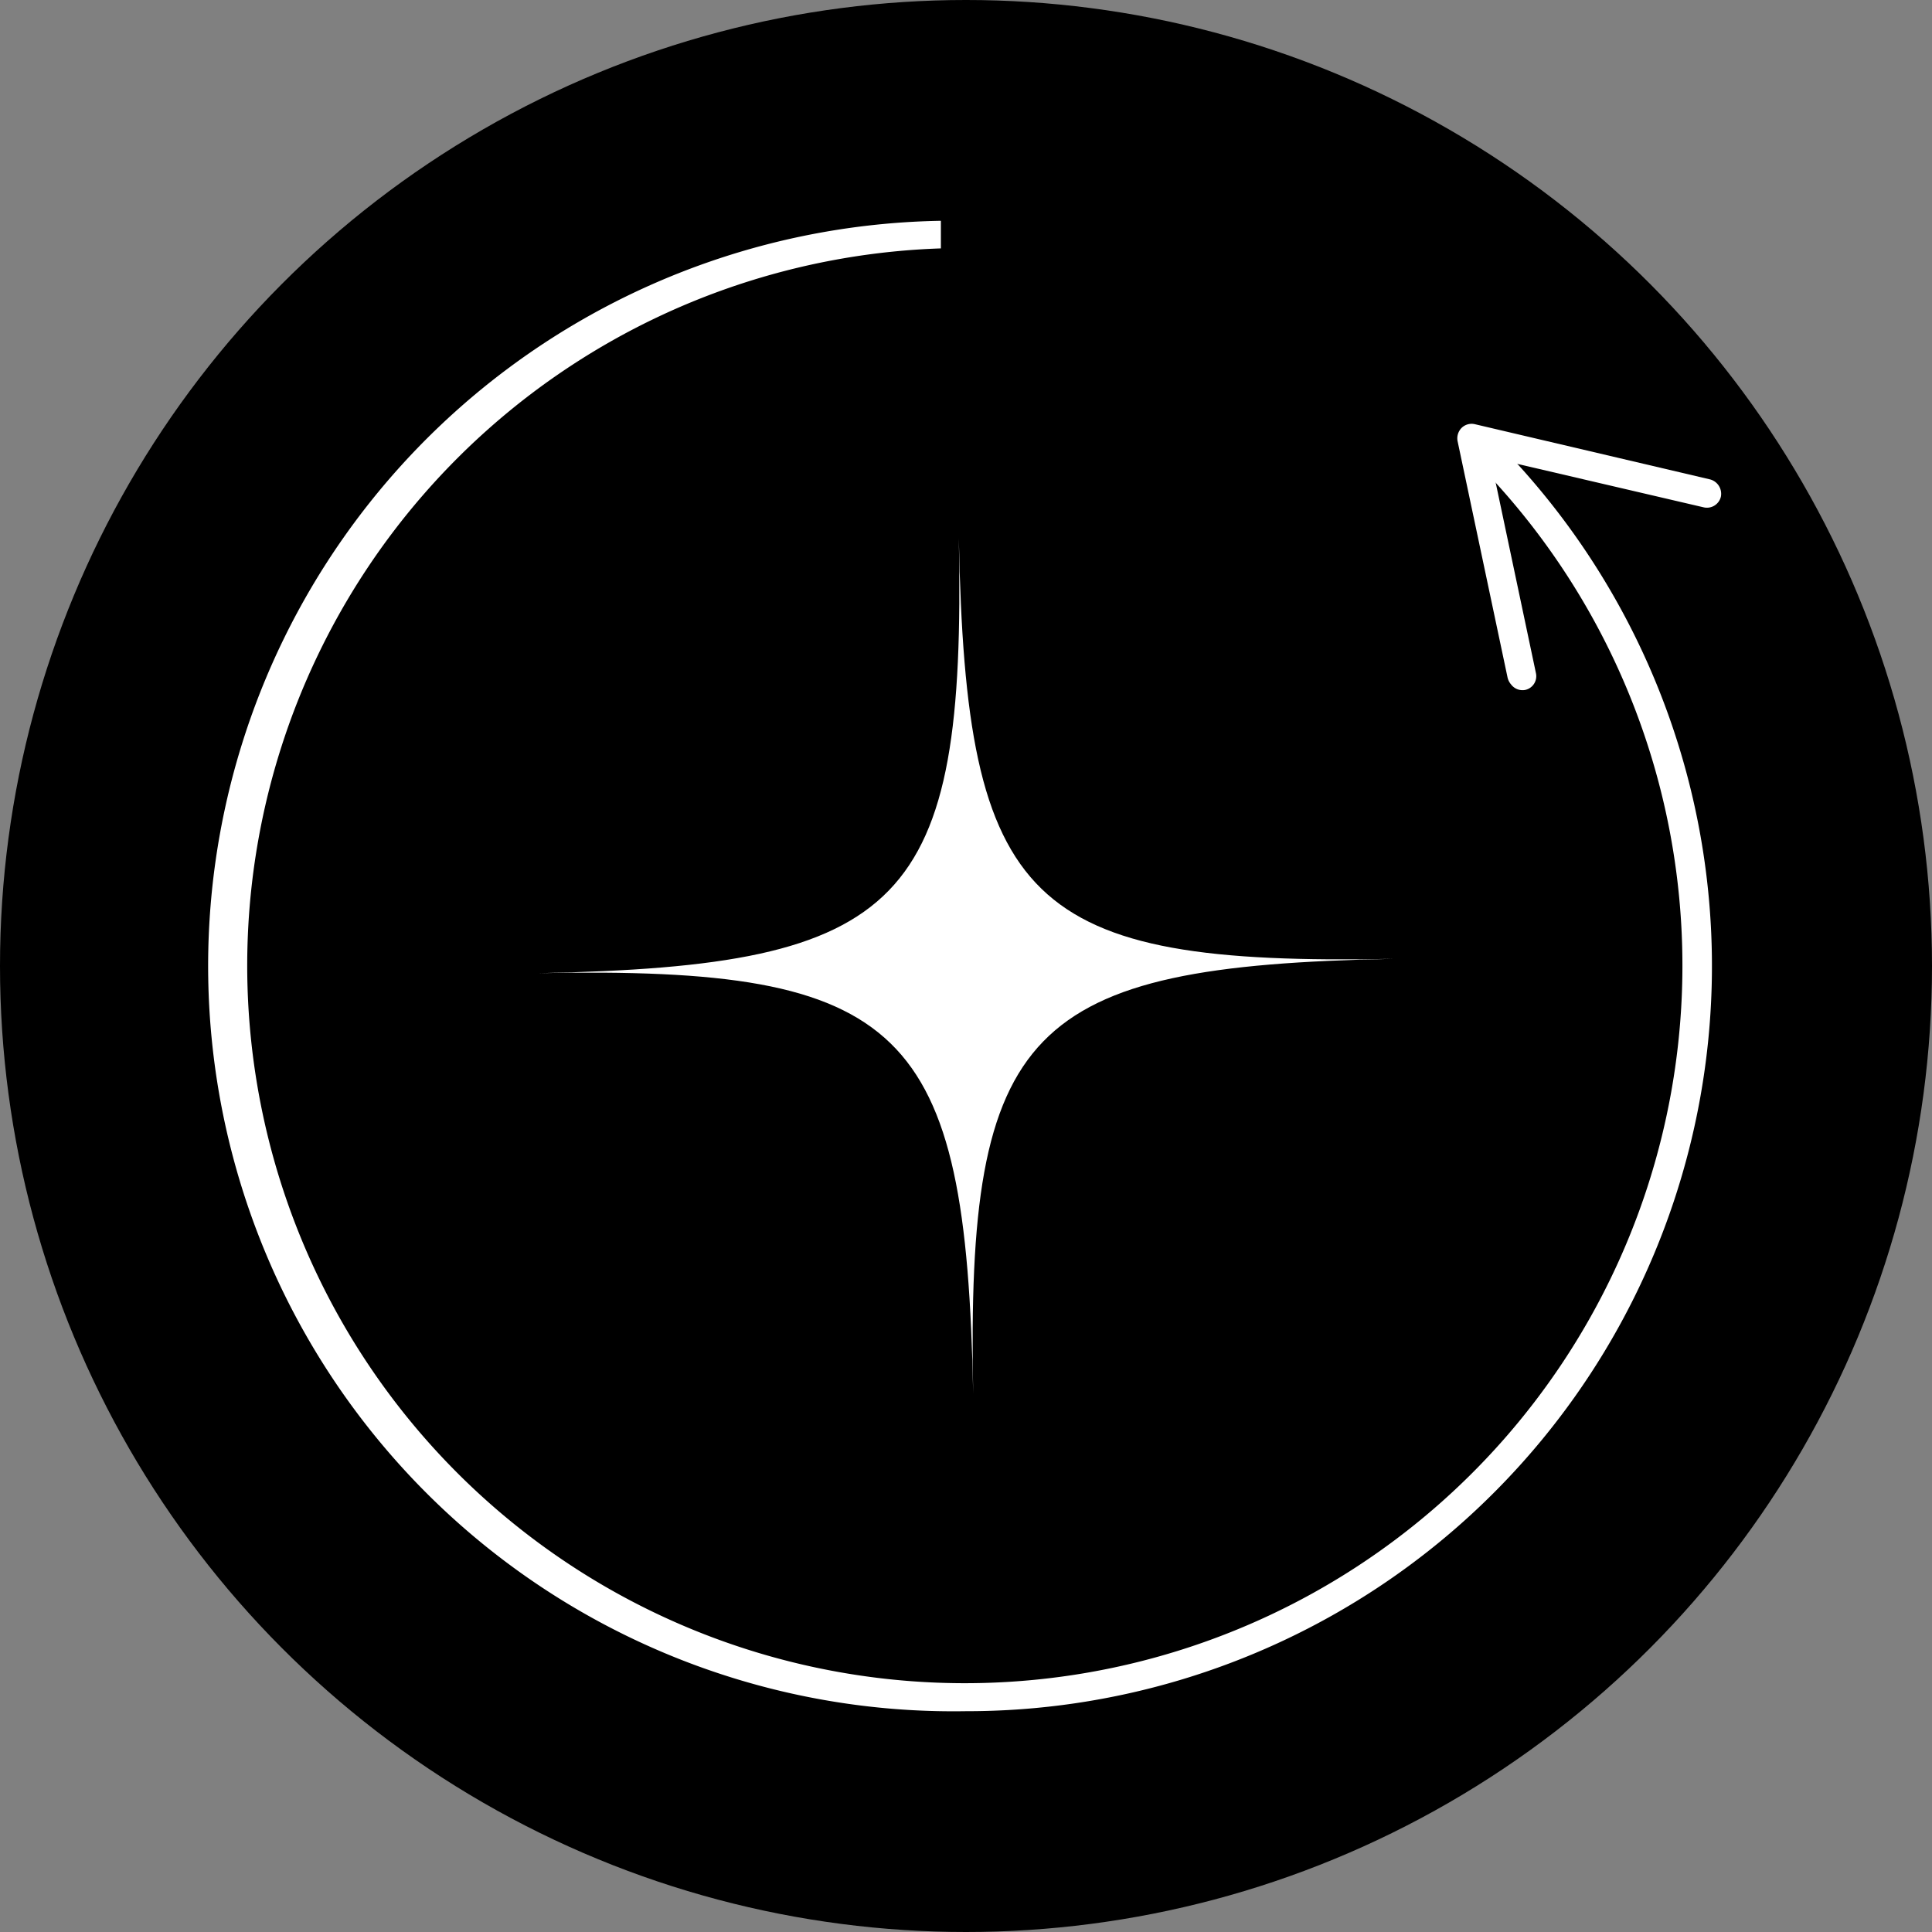 <svg xmlns="http://www.w3.org/2000/svg" viewBox="0 0 70 70"><rect x="0" y="0" width="70" height="70" fill="#808080" stroke="none"/><defs><style>.cls-1{fill:#fff;}</style></defs><g id="Capa_2" data-name="Capa 2"><g id="Capa_1-2" data-name="Capa 1"><circle cx="35" cy="35" r="35"/><path class="cls-1" d="M35,62a27,27,0,0,1-.91-54l0,1A26,26,0,1,0,53.5,16.76l.74-.73A27,27,0,0,1,35,62Z"/><path class="cls-1" d="M55.25,25a.51.51,0,0,0,.4-.61L54,16.58l7.72,1.8a.52.52,0,0,0,.63-.38.54.54,0,0,0-.39-.63l-8.52-2a.52.52,0,0,0-.48.13.54.54,0,0,0-.15.48l1.81,8.56a.58.58,0,0,0,.13.26A.52.52,0,0,0,55.25,25Z"/><path class="cls-1" d="M50.5,34.74C37.21,35,35,37.21,35.26,50.5,35,37.21,32.78,35,19.5,35.26,32.79,35,35,32.79,34.74,19.5,35,32.79,37.21,35,50.5,34.74Z"/></g></g></svg>
